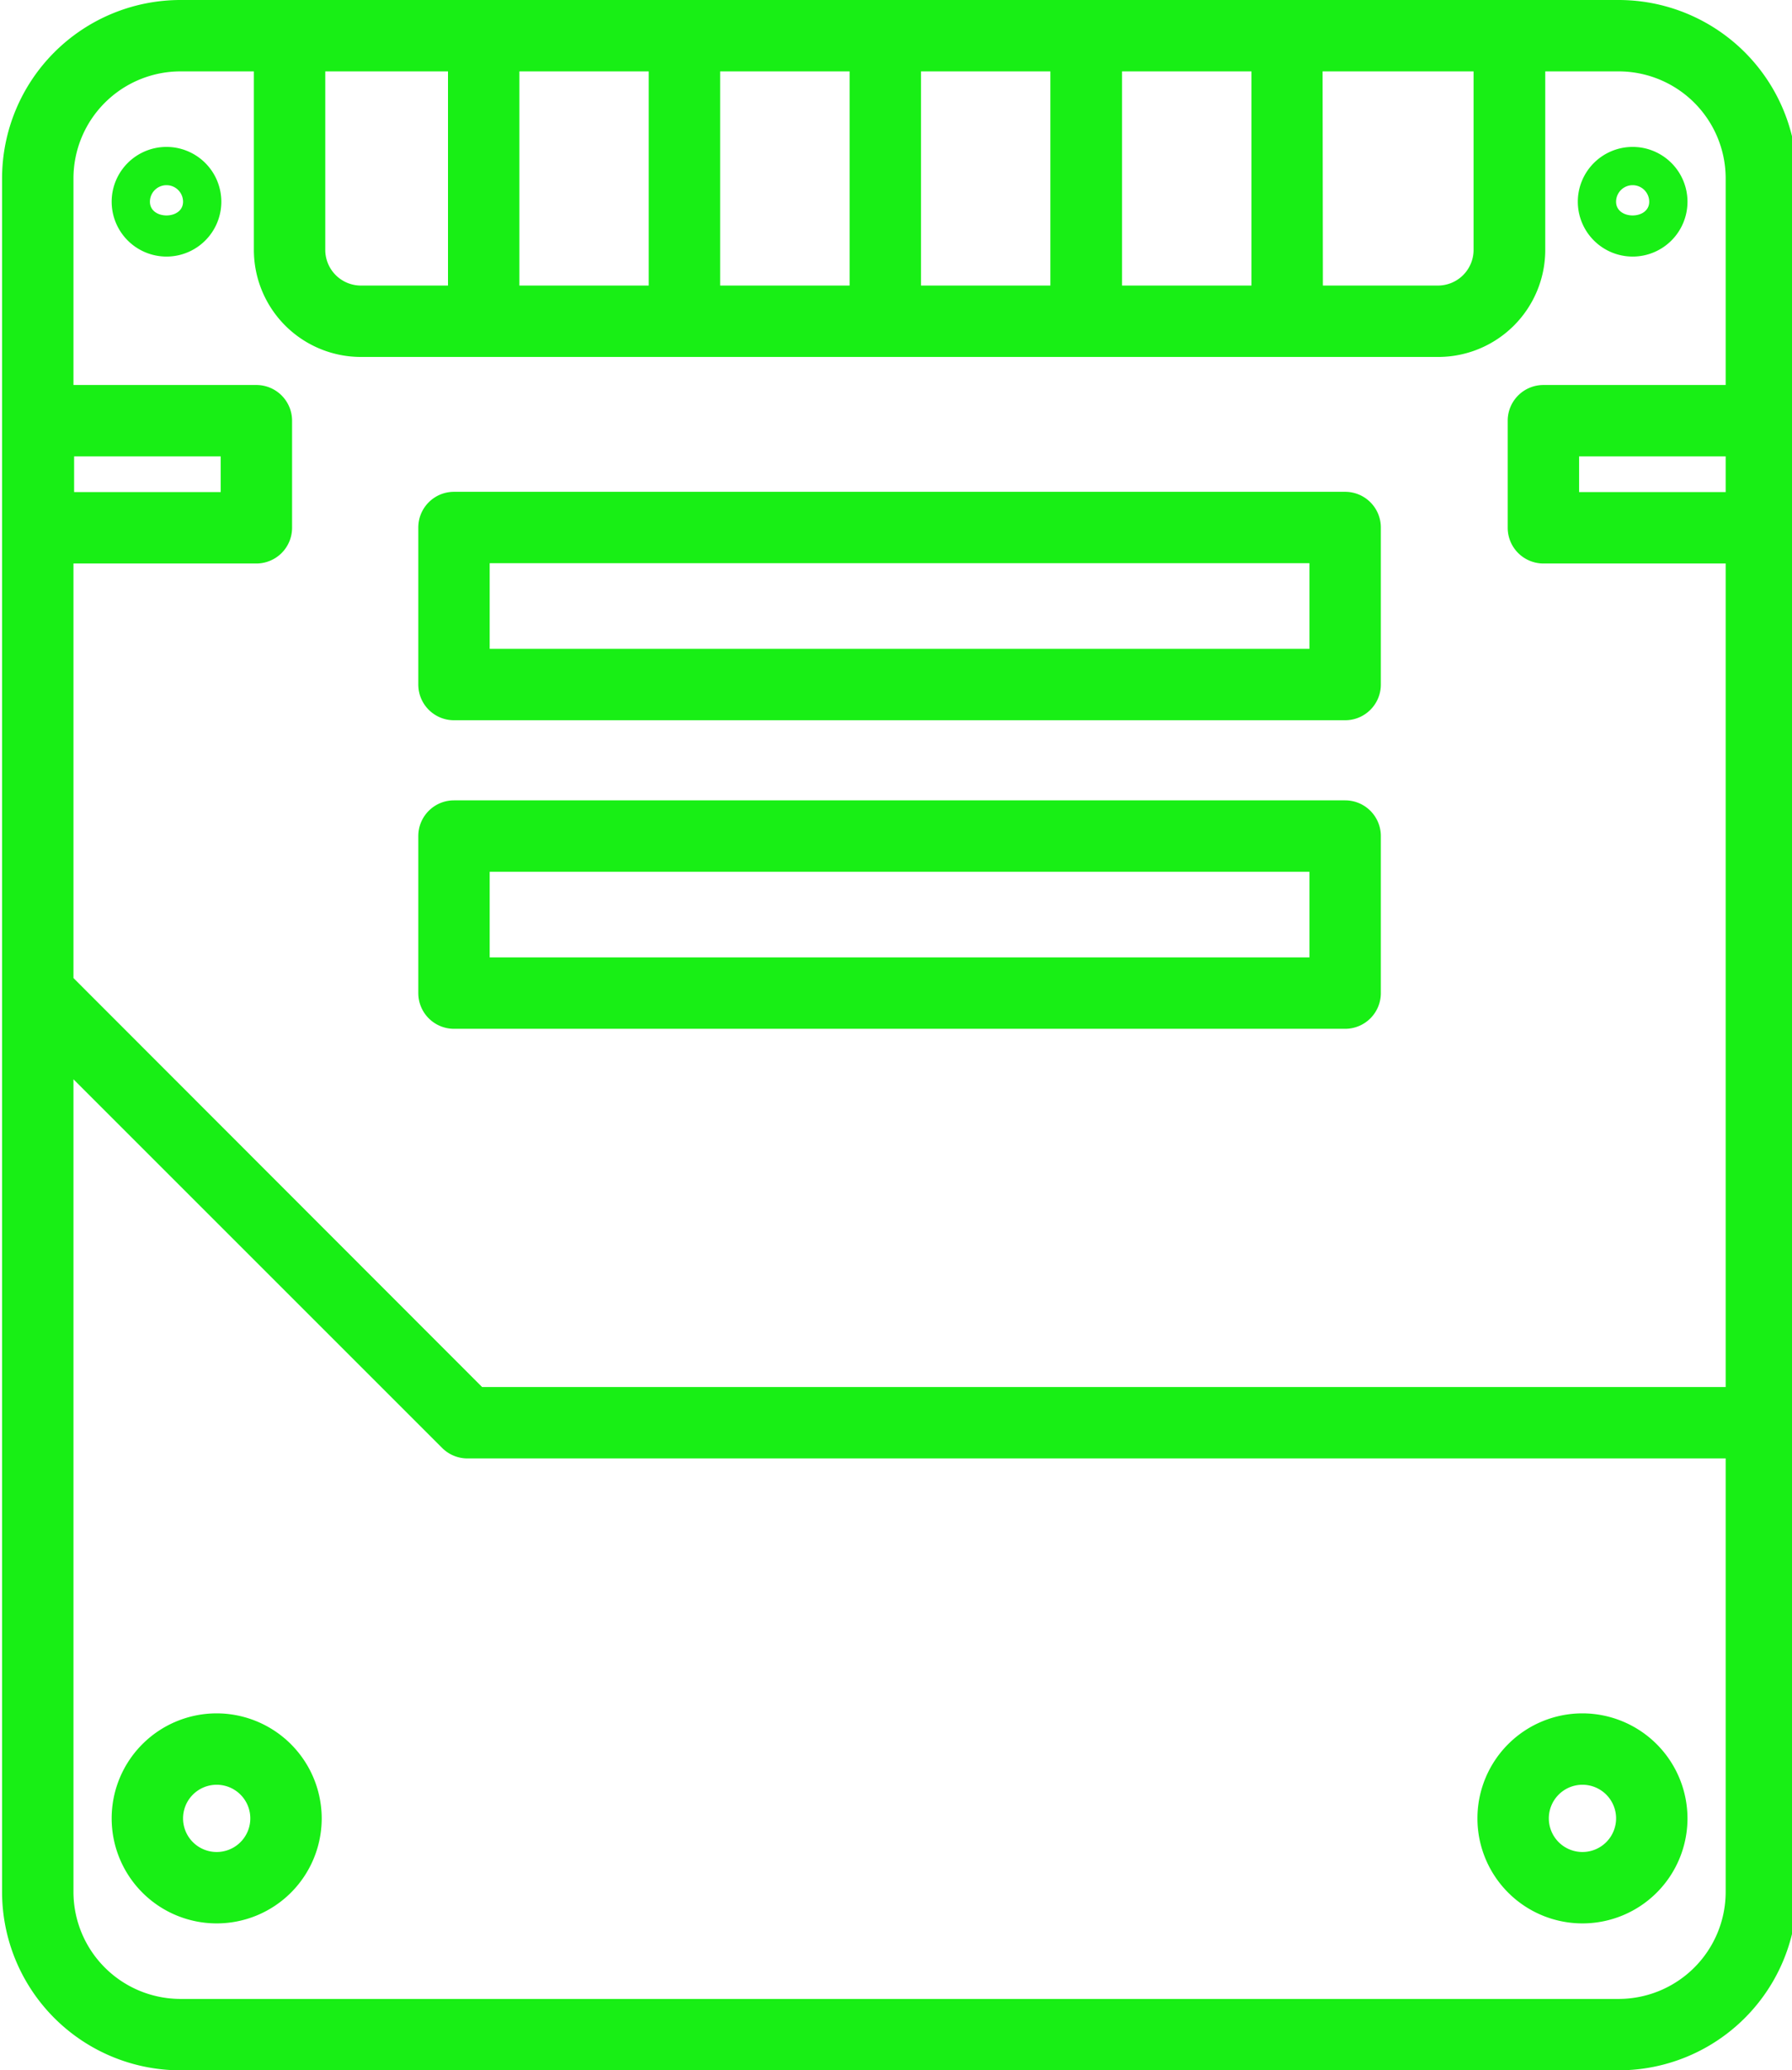 <?xml version="1.0" encoding="UTF-8" standalone="no"?><svg xmlns="http://www.w3.org/2000/svg" xmlns:xlink="http://www.w3.org/1999/xlink" data-name="Layer 2" fill="#18ef15" height="29" preserveAspectRatio="xMidYMid meet" version="1" viewBox="3.4 1.5 25.1 29.0" width="25.1" zoomAndPan="magnify"><g id="change1_1"><path d="M26.071,1.5H5.929A2.5,2.5,0,0,0,3.429,4V28a2.5,2.5,0,0,0,2.5,2.5H26.071a2.5,2.5,0,0,0,2.5-2.5V4A2.5,2.5,0,0,0,26.071,1.5Zm1.5,6.893H25.518v-.5h2.053ZM19.116,5.5v-3h1.813v3ZM16.3,5.5v-3h1.812v3Zm-2.813,0v-3H15.3v3Zm-2.812,0v-3h1.812v3Zm11.25-3h2.115V5a.5.5,0,0,1-.5.5H21.929Zm-12.25,0v3H8.456a.5.5,0,0,1-.5-.5V2.5Zm-3.75,0H6.956V5a1.5,1.5,0,0,0,1.5,1.5H23.544a1.5,1.5,0,0,0,1.5-1.5V2.5h1.027a1.5,1.5,0,0,1,1.5,1.5V6.893H25.018a.5.5,0,0,0-.5.5v1.5a.5.5,0,0,0,.5.5h2.553V20.929H10.153L4.429,15.2V9.393H6.991a.5.5,0,0,0,.5-.5v-1.5a.5.5,0,0,0-.5-.5H4.429V4A1.5,1.5,0,0,1,5.929,2.5ZM4.438,8.393v-.5H6.491v.5ZM26.071,29.5H5.929a1.5,1.5,0,0,1-1.5-1.5V16.618l5.164,5.164a.5.5,0,0,0,.353.147H27.571V28A1.5,1.5,0,0,1,26.071,29.5Z"/></g><g id="change1_2"><path d="M5.732,5.094a.768.768,0,1,0-.768-.768A.769.769,0,0,0,5.732,5.094Zm0-1a.232.232,0,0,1,.232.232c0,.256-.464.256-.464,0A.232.232,0,0,1,5.732,4.094Z"/></g><g id="change1_3"><path d="M26.268,5.094a.768.768,0,1,0-.768-.768A.769.769,0,0,0,26.268,5.094Zm0-1a.232.232,0,0,1,.232.232c0,.256-.464.256-.464,0A.232.232,0,0,1,26.268,4.094Z"/></g><g id="change1_4"><path d="M6.435,25.5a1.471,1.471,0,1,0,1.471,1.471A1.473,1.473,0,0,0,6.435,25.5Zm0,1.942a.471.471,0,1,1,.471-.471A.471.471,0,0,1,6.435,27.442Z"/></g><g id="change1_5"><path d="M25.565,25.5a1.471,1.471,0,1,0,1.471,1.471A1.473,1.473,0,0,0,25.565,25.5Zm0,1.942a.471.471,0,1,1,.471-.471A.471.471,0,0,1,25.565,27.442Z"/></g><g id="change1_6"><path d="M9.759,11.589H22.241a.5.5,0,0,0,.5-.5v-2.2a.5.5,0,0,0-.5-.5H9.759a.5.5,0,0,0-.5.5v2.2A.5.5,0,0,0,9.759,11.589Zm.5-2.2H21.741v1.2H10.259Z"/></g><g id="change1_7"><path d="M9.759,15.911H22.241a.5.5,0,0,0,.5-.5v-2.2a.5.5,0,0,0-.5-.5H9.759a.5.5,0,0,0-.5.5v2.2A.5.5,0,0,0,9.759,15.911Zm.5-2.2H21.741v1.2H10.259Z"/></g></svg>